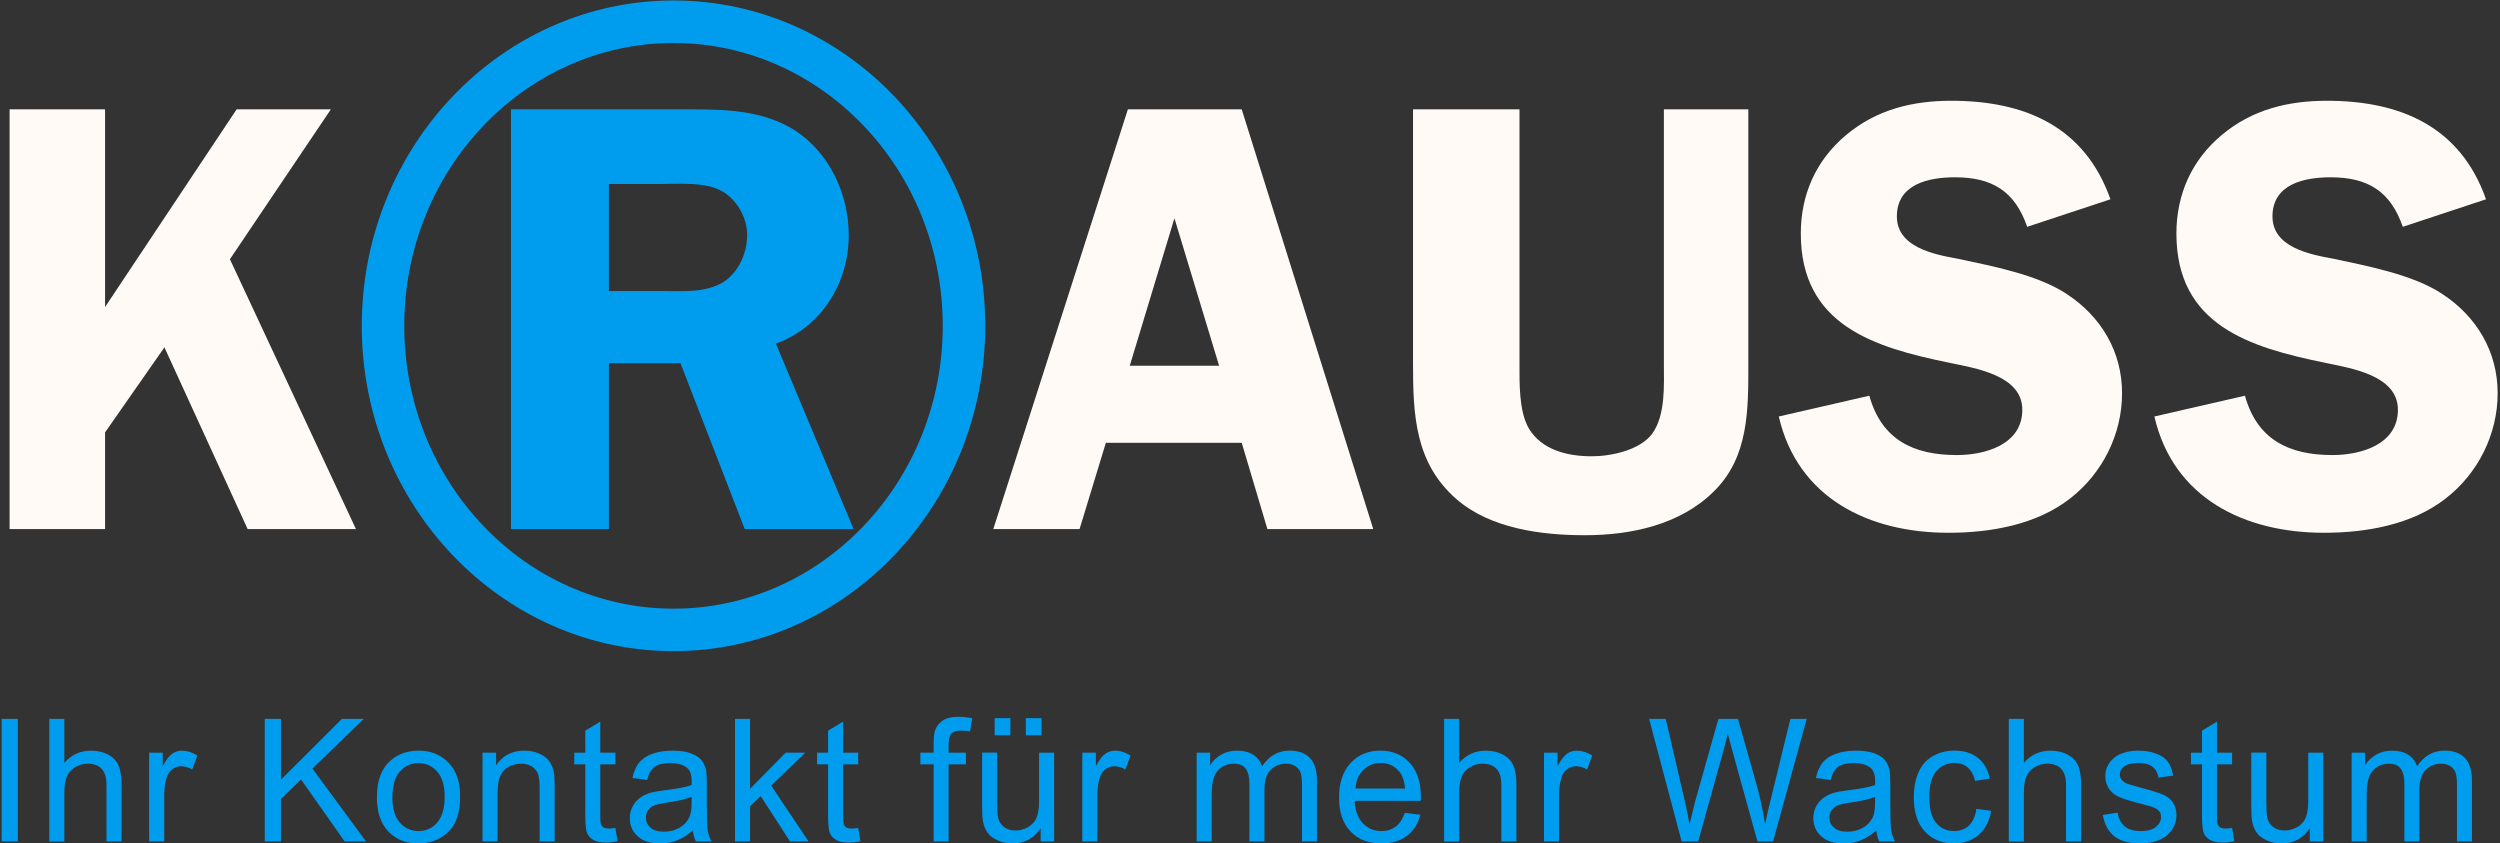 <svg version="1.2" baseProfile="tiny-ps" xmlns="http://www.w3.org/2000/svg" viewBox="0 0 839 283" width="839" height="283"><rect x="0" y="0" width="839" height="283" fill="#333333" stroke="none"/><title>KRAUSS Logo Blau-svg</title><style>tspan { white-space:pre }.s0 { fill: #009def } .s1 { fill: #FFFAF5 } </style><g ><g ><g ><path class="s0" d="m0.54 282.39v-41.13h5.44v41.13h-5.44z" /><path class="s0" d="m16.54 282.39v-41.13h5.05v14.76c2.36-2.73 5.33-4.09 8.92-4.09c2.21 0 4.12 0.43 5.75 1.3c1.63 0.87 2.79 2.07 3.49 3.61c0.7 1.53 1.05 3.76 1.05 6.68v18.88h-5.05v-18.88c0-2.53-0.55-4.37-1.64-5.51c-1.1-1.15-2.64-1.73-4.64-1.73c-1.5 0-2.9 0.39-4.22 1.17c-1.32 0.78-2.26 1.83-2.82 3.16c-0.56 1.33-0.84 3.16-0.84 5.5v16.3h-5.05v-0.02z" /><path class="s0" d="m50.05 282.39v-29.8h4.55v4.52c1.16-2.12 2.23-3.51 3.21-4.18c0.98-0.67 2.06-1.01 3.24-1.01c1.7 0 3.43 0.54 5.19 1.63l-1.74 4.69c-1.24-0.73-2.47-1.09-3.7-1.09c-1.1 0-2.09 0.33-2.97 1c-0.88 0.67-1.51 1.59-1.88 2.76c-0.56 1.79-0.84 3.76-0.84 5.89v15.6h-5.05l-0.01-0.01z" /><path class="s0" d="m88.85 282.39v-41.13h5.44v20.4l20.43-20.4h7.38l-17.26 16.67l18.01 24.47h-7.18l-14.65-20.82l-6.74 6.56v14.25h-5.44h0.01z" /><path fill-rule="evenodd" class="s0" d="m126.49 267.49c0-5.52 1.53-9.6 4.6-12.26c2.56-2.21 5.69-3.31 9.37-3.31c4.1 0 7.45 1.34 10.05 4.03c2.6 2.68 3.9 6.39 3.9 11.13c0 3.83-0.58 6.85-1.73 9.05c-1.15 2.2-2.82 3.91-5.02 5.12c-2.2 1.22-4.6 1.82-7.2 1.82c-4.17 0-7.54-1.34-10.12-4.01c-2.57-2.67-3.86-6.53-3.86-11.56l0.01-0.01zm5.19 0c0 3.82 0.83 6.67 2.5 8.57c1.66 1.9 3.76 2.85 6.29 2.85c2.51 0 4.59-0.95 6.26-2.86c1.66-1.91 2.5-4.81 2.5-8.72c0-3.69-0.84-6.48-2.51-8.38c-1.67-1.9-3.76-2.85-6.24-2.85c-2.52 0-4.62 0.94-6.29 2.83c-1.66 1.89-2.5 4.74-2.5 8.56l-0.01 0z" /><path class="s0" d="m161.94 282.39v-29.8h4.55v4.24c2.19-3.27 5.35-4.91 9.48-4.91c1.8 0 3.45 0.32 4.95 0.97c1.51 0.64 2.63 1.49 3.38 2.54c0.75 1.05 1.27 2.29 1.57 3.73c0.19 0.94 0.28 2.57 0.28 4.91v18.32h-5.05v-18.13c0-2.06-0.2-3.6-0.59-4.62c-0.39-1.02-1.09-1.83-2.09-2.44c-1-0.61-2.17-0.91-3.52-0.91c-2.15 0-4.01 0.68-5.57 2.05c-1.56 1.37-2.34 3.96-2.34 7.77v16.27h-5.05l0 0.01z" /><path class="s0" d="m206.53 277.87l0.73 4.46c-1.42 0.3-2.69 0.45-3.82 0.45c-1.83 0-3.26-0.29-4.26-0.87c-1.01-0.58-1.72-1.34-2.13-2.29c-0.41-0.94-0.62-2.93-0.62-5.96v-17.14h-3.7v-3.93h3.7v-7.38l5.02-3.03v10.41h5.08v3.93h-5.08v17.42c0 1.44 0.09 2.37 0.27 2.78c0.18 0.41 0.47 0.74 0.87 0.98c0.4 0.24 0.98 0.36 1.73 0.36c0.56 0 1.3-0.07 2.22-0.2l-0.01 0.01z" /><path fill-rule="evenodd" class="s0" d="m232.52 278.71c-1.87 1.59-3.67 2.71-5.4 3.37c-1.73 0.66-3.59 0.98-5.57 0.98c-3.27 0-5.79-0.8-7.55-2.4c-1.76-1.6-2.64-3.64-2.64-6.13c0-1.46 0.33-2.79 1-4c0.66-1.21 1.53-2.18 2.61-2.9c1.08-0.73 2.29-1.28 3.63-1.66c0.99-0.26 2.49-0.51 4.49-0.76c4.08-0.49 7.08-1.06 9.01-1.74c0.02-0.69 0.03-1.13 0.03-1.32c0-2.06-0.48-3.51-1.43-4.35c-1.29-1.14-3.21-1.71-5.75-1.71c-2.38 0-4.13 0.42-5.26 1.25c-1.13 0.83-1.97 2.3-2.51 4.42l-4.94-0.67c0.45-2.11 1.19-3.82 2.22-5.12c1.03-1.3 2.52-2.3 4.46-3c1.95-0.7 4.2-1.05 6.76-1.05c2.54 0 4.61 0.3 6.2 0.9c1.59 0.6 2.76 1.35 3.51 2.26c0.75 0.91 1.27 2.05 1.57 3.44c0.17 0.86 0.25 2.41 0.25 4.66v6.73c0 4.69 0.11 7.66 0.32 8.91c0.21 1.24 0.64 2.44 1.28 3.58h-5.27c-0.52-1.05-0.86-2.27-1.01-3.68l-0.01-0.01zm-0.42-11.28c-1.83 0.75-4.58 1.38-8.25 1.91c-2.08 0.3-3.54 0.64-4.4 1.01c-0.86 0.37-1.53 0.92-1.99 1.64c-0.47 0.72-0.7 1.52-0.7 2.4c0 1.35 0.51 2.47 1.53 3.37c1.02 0.9 2.51 1.35 4.48 1.35c1.95 0 3.68-0.42 5.19-1.28c1.52-0.85 2.63-2.01 3.34-3.49c0.54-1.14 0.81-2.83 0.81-5.05v-1.85l-0.01-0.01z" /><path class="s0" d="m246.67 282.39v-41.13h5.05v23.46l11.95-12.12h6.54l-11.39 11.06l12.54 18.74h-6.23l-9.85-15.24l-3.56 3.42v11.81h-5.05h0z" /><path class="s0" d="m288.02 277.87l0.73 4.46c-1.42 0.3-2.69 0.45-3.82 0.45c-1.83 0-3.26-0.29-4.27-0.87c-1.01-0.58-1.72-1.34-2.13-2.29c-0.41-0.94-0.62-2.93-0.62-5.96v-17.14h-3.7v-3.93h3.7v-7.38l5.02-3.03v10.41h5.08v3.93h-5.08v17.42c0 1.44 0.09 2.37 0.27 2.78c0.18 0.41 0.47 0.74 0.87 0.98c0.4 0.24 0.98 0.36 1.73 0.36c0.56 0 1.3-0.07 2.22-0.2l0 0.01z" /><path class="s0" d="m313.34 282.39v-25.87h-4.46v-3.93h4.46v-3.17c0-2 0.18-3.49 0.53-4.46c0.49-1.31 1.34-2.37 2.57-3.18c1.22-0.82 2.94-1.22 5.15-1.22c1.42 0 2.99 0.17 4.71 0.5l-0.76 4.41c-1.05-0.19-2.04-0.28-2.98-0.28c-1.53 0-2.62 0.33-3.25 0.98c-0.64 0.65-0.96 1.88-0.96 3.67v2.75h5.81v3.93h-5.81v25.87h-5.02l0.01 0z" /><path class="s0" d="m349.24 282.39v-4.38c-2.32 3.37-5.47 5.05-9.45 5.05c-1.76 0-3.4-0.34-4.92-1.01c-1.52-0.67-2.66-1.52-3.4-2.54c-0.74-1.02-1.26-2.27-1.56-3.75c-0.21-0.99-0.31-2.56-0.31-4.72v-18.46h5.05v16.53c0 2.64 0.1 4.41 0.31 5.33c0.32 1.33 0.99 2.37 2.02 3.13c1.03 0.76 2.3 1.14 3.82 1.14c1.51 0 2.94-0.39 4.27-1.16c1.33-0.78 2.27-1.83 2.82-3.17c0.55-1.34 0.83-3.28 0.83-5.82v-15.96h5.05v29.8h-4.52l-0.01-0.01zm-15.43-35.63v-5.75h5.28v5.75h-5.28zm10.46 0v-5.75h5.28v5.75h-5.28z" /><path class="s0" d="m363.22 282.39v-29.8h4.55v4.52c1.16-2.12 2.23-3.51 3.21-4.18c0.98-0.67 2.06-1.01 3.24-1.01c1.7 0 3.43 0.54 5.19 1.63l-1.74 4.69c-1.24-0.73-2.47-1.09-3.7-1.09c-1.1 0-2.1 0.33-2.98 1c-0.88 0.67-1.5 1.59-1.88 2.76c-0.56 1.79-0.84 3.76-0.84 5.89v15.6h-5.05v-0.01z" /><path class="s0" d="m401.6 282.39v-29.8h4.52v4.18c0.93-1.46 2.18-2.63 3.73-3.52c1.55-0.89 3.32-1.33 5.3-1.33c2.21 0 4.02 0.46 5.43 1.37c1.41 0.92 2.41 2.2 2.99 3.84c2.36-3.48 5.42-5.22 9.2-5.22c2.96 0 5.23 0.82 6.82 2.45c1.59 1.64 2.38 4.16 2.38 7.56v20.46h-5.02v-18.77c0-2.02-0.16-3.48-0.49-4.37c-0.33-0.89-0.92-1.6-1.78-2.14c-0.86-0.54-1.87-0.81-3.03-0.81c-2.09 0-3.83 0.7-5.22 2.09c-1.38 1.39-2.08 3.62-2.08 6.69v17.31h-5.05v-19.36c0-2.24-0.41-3.93-1.23-5.05c-0.82-1.12-2.17-1.68-4.04-1.68c-1.42 0-2.74 0.37-3.94 1.12c-1.21 0.75-2.08 1.84-2.62 3.28c-0.54 1.44-0.81 3.52-0.81 6.23v15.46h-5.05l-0.01 0.01z" /><path fill-rule="evenodd" class="s0" d="m471.48 272.79l5.22 0.64c-0.82 3.05-2.35 5.42-4.58 7.1c-2.22 1.68-5.07 2.52-8.53 2.52c-4.36 0-7.82-1.34-10.37-4.03c-2.55-2.68-3.83-6.45-3.83-11.29c0-5.01 1.29-8.9 3.87-11.67c2.58-2.77 5.93-4.15 10.05-4.15c3.98 0 7.24 1.36 9.76 4.07c2.53 2.71 3.79 6.53 3.79 11.45c0 0.3-0.01 0.75-0.03 1.35h-22.22c0.19 3.27 1.11 5.78 2.78 7.52c1.67 1.74 3.74 2.61 6.23 2.61c1.85 0 3.43-0.49 4.74-1.46c1.31-0.97 2.35-2.52 3.11-4.66h0.01zm0.06-8.17c-0.22-2.51-0.86-4.39-1.91-5.64c-1.61-1.95-3.69-2.92-6.26-2.92c-2.32 0-4.27 0.78-5.85 2.33c-1.58 1.55-2.45 3.63-2.62 6.23h16.64z" /><path class="s0" d="m484.65 282.39v-41.13h5.05v14.76c2.36-2.73 5.33-4.09 8.92-4.09c2.21 0 4.12 0.43 5.75 1.3c1.63 0.87 2.79 2.07 3.49 3.61c0.7 1.53 1.05 3.76 1.05 6.68v18.88h-5.05v-18.88c0-2.53-0.55-4.37-1.64-5.51c-1.09-1.15-2.64-1.73-4.64-1.73c-1.5 0-2.9 0.39-4.22 1.17c-1.32 0.78-2.26 1.83-2.82 3.16c-0.56 1.33-0.84 3.16-0.84 5.5v16.3h-5.05l0-0.02z" /><path class="s0" d="m518.16 282.39v-29.8h4.55v4.52c1.16-2.12 2.23-3.51 3.21-4.18c0.98-0.67 2.06-1.01 3.24-1.01c1.7 0 3.43 0.54 5.19 1.63l-1.74 4.69c-1.24-0.73-2.47-1.09-3.71-1.09c-1.1 0-2.1 0.33-2.97 1c-0.88 0.67-1.51 1.59-1.88 2.76c-0.56 1.79-0.84 3.76-0.84 5.89v15.6h-5.05v-0.01z" /><path class="s0" d="m564.36 282.39l-10.92-41.13h5.58l6.26 26.96c0.67 2.83 1.25 5.63 1.74 8.42c1.05-4.4 1.66-6.93 1.85-7.6l7.83-27.78h6.57l5.89 20.82c1.48 5.16 2.54 10.02 3.2 14.56c0.52-2.6 1.2-5.59 2.05-8.95l6.45-26.43h5.47l-11.28 41.13h-5.25l-8.67-31.34c-0.73-2.62-1.16-4.23-1.29-4.83c-0.43 1.89-0.83 3.5-1.21 4.83l-8.72 31.34h-5.56h0.01z" /><path fill-rule="evenodd" class="s0" d="m629.7 278.71c-1.87 1.59-3.67 2.71-5.4 3.37c-1.73 0.66-3.59 0.98-5.57 0.98c-3.27 0-5.79-0.8-7.54-2.4c-1.76-1.6-2.64-3.64-2.64-6.13c0-1.46 0.33-2.79 0.99-4c0.67-1.21 1.54-2.18 2.61-2.9c1.08-0.73 2.29-1.28 3.63-1.66c0.99-0.26 2.49-0.51 4.49-0.76c4.08-0.49 7.08-1.06 9.01-1.74c0.02-0.69 0.03-1.13 0.03-1.32c0-2.06-0.48-3.51-1.43-4.35c-1.29-1.14-3.21-1.71-5.75-1.71c-2.38 0-4.13 0.42-5.26 1.25c-1.13 0.83-1.97 2.3-2.51 4.42l-4.94-0.67c0.45-2.11 1.19-3.82 2.22-5.12c1.03-1.3 2.52-2.3 4.46-3c1.95-0.7 4.2-1.05 6.76-1.05c2.54 0 4.61 0.3 6.2 0.9c1.59 0.6 2.76 1.35 3.51 2.26c0.75 0.91 1.27 2.05 1.57 3.44c0.17 0.86 0.25 2.41 0.25 4.66v6.73c0 4.69 0.11 7.66 0.32 8.91c0.21 1.24 0.64 2.44 1.28 3.58h-5.28c-0.52-1.05-0.86-2.27-1.01-3.68l0-0.01zm-0.42-11.28c-1.83 0.75-4.59 1.38-8.25 1.91c-2.08 0.3-3.54 0.64-4.4 1.01c-0.86 0.37-1.52 0.92-1.99 1.64c-0.47 0.72-0.7 1.52-0.7 2.4c0 1.35 0.51 2.47 1.53 3.37c1.02 0.9 2.51 1.35 4.47 1.35c1.95 0 3.68-0.42 5.19-1.28c1.52-0.85 2.63-2.01 3.34-3.49c0.54-1.14 0.81-2.83 0.81-5.05v-1.86z" /><path class="s0" d="m663.27 271.47l4.96 0.64c-0.54 3.42-1.93 6.1-4.17 8.04c-2.24 1.94-4.98 2.9-8.24 2.9c-4.08 0-7.36-1.33-9.83-4c-2.48-2.66-3.72-6.49-3.72-11.46c0-3.22 0.53-6.03 1.6-8.45c1.07-2.41 2.69-4.22 4.87-5.43c2.18-1.21 4.55-1.81 7.11-1.81c3.24 0 5.88 0.82 7.94 2.45c2.06 1.64 3.38 3.96 3.96 6.97l-4.91 0.76c-0.47-2-1.3-3.51-2.48-4.52c-1.19-1.01-2.63-1.51-4.31-1.51c-2.54 0-4.61 0.91-6.2 2.74c-1.59 1.82-2.38 4.71-2.38 8.66c0 4 0.77 6.91 2.3 8.73c1.53 1.81 3.54 2.72 6 2.72c1.98 0 3.64-0.61 4.97-1.82c1.33-1.22 2.17-3.08 2.53-5.61l0 0z" /><path class="s0" d="m674.16 282.39v-41.13h5.05v14.76c2.36-2.73 5.33-4.09 8.92-4.09c2.21 0 4.12 0.43 5.75 1.3c1.63 0.87 2.79 2.07 3.49 3.61c0.7 1.53 1.05 3.76 1.05 6.68v18.88h-5.05v-18.88c0-2.53-0.55-4.37-1.64-5.51c-1.09-1.15-2.64-1.73-4.64-1.73c-1.5 0-2.9 0.39-4.22 1.17c-1.32 0.78-2.26 1.83-2.82 3.16c-0.56 1.33-0.84 3.16-0.84 5.5v16.3h-5.05l0-0.02z" /><path class="s0" d="m705.71 273.5l4.99-0.79c0.28 2 1.06 3.53 2.34 4.6c1.28 1.07 3.07 1.6 5.37 1.6c2.32 0 4.04-0.47 5.16-1.42c1.12-0.95 1.69-2.05 1.69-3.33c0-1.14-0.5-2.04-1.49-2.69c-0.69-0.45-2.41-1.02-5.16-1.71c-3.7-0.93-6.27-1.74-7.7-2.43c-1.43-0.68-2.52-1.63-3.26-2.83c-0.74-1.21-1.11-2.54-1.11-4c0-1.33 0.3-2.56 0.91-3.69c0.61-1.13 1.44-2.07 2.48-2.82c0.79-0.58 1.86-1.07 3.21-1.47c1.36-0.4 2.81-0.6 4.36-0.6c2.34 0 4.39 0.34 6.16 1.01c1.77 0.67 3.07 1.59 3.91 2.74c0.84 1.15 1.42 2.69 1.74 4.62l-4.94 0.67c-0.22-1.53-0.87-2.73-1.95-3.59c-1.08-0.86-2.6-1.29-4.56-1.29c-2.32 0-3.97 0.38-4.97 1.15c-0.99 0.77-1.49 1.66-1.49 2.69c0 0.66 0.21 1.25 0.62 1.77c0.41 0.54 1.06 0.99 1.94 1.35c0.5 0.19 1.99 0.62 4.46 1.29c3.57 0.95 6.07 1.74 7.48 2.34c1.41 0.61 2.52 1.49 3.33 2.65c0.8 1.16 1.2 2.6 1.2 4.32c0 1.68-0.49 3.27-1.47 4.76c-0.98 1.49-2.4 2.64-4.25 3.45c-1.85 0.81-3.95 1.22-6.28 1.22c-3.87 0-6.82-0.8-8.85-2.41c-2.03-1.61-3.32-4-3.89-7.16h0.02z" /><path class="s0" d="m749.1 277.87l0.73 4.46c-1.42 0.3-2.69 0.45-3.82 0.45c-1.83 0-3.26-0.29-4.27-0.87c-1.01-0.58-1.72-1.34-2.13-2.29c-0.41-0.94-0.62-2.93-0.62-5.96v-17.14h-3.71v-3.93h3.71v-7.38l5.02-3.03v10.41h5.08v3.93h-5.08v17.42c0 1.44 0.09 2.37 0.27 2.78c0.18 0.41 0.47 0.74 0.87 0.98c0.4 0.24 0.98 0.36 1.73 0.36c0.56 0 1.3-0.07 2.22-0.2v0.01z" /><path class="s0" d="m775.17 282.39v-4.38c-2.32 3.37-5.47 5.05-9.45 5.05c-1.76 0-3.4-0.34-4.92-1.01c-1.53-0.67-2.66-1.52-3.4-2.54c-0.74-1.02-1.26-2.27-1.56-3.75c-0.21-0.99-0.31-2.56-0.31-4.72v-18.46h5.05v16.53c0 2.64 0.1 4.41 0.31 5.33c0.32 1.33 0.99 2.37 2.02 3.13c1.03 0.76 2.3 1.14 3.82 1.14c1.52 0 2.94-0.39 4.27-1.16c1.33-0.78 2.27-1.83 2.82-3.17c0.55-1.34 0.83-3.28 0.83-5.82v-15.96h5.05v29.8h-4.52l-0.01-0.01z" /><path class="s0" d="m789.21 282.39v-29.8h4.52v4.18c0.94-1.46 2.18-2.63 3.73-3.52c1.55-0.89 3.32-1.33 5.3-1.33c2.21 0 4.02 0.46 5.43 1.37c1.41 0.92 2.41 2.2 2.99 3.84c2.36-3.48 5.42-5.22 9.2-5.22c2.95 0 5.23 0.82 6.82 2.45c1.59 1.64 2.38 4.16 2.38 7.56v20.46h-5.02v-18.77c0-2.02-0.16-3.48-0.49-4.37c-0.33-0.89-0.92-1.6-1.78-2.14c-0.86-0.54-1.87-0.81-3.03-0.81c-2.09 0-3.83 0.7-5.22 2.09c-1.38 1.39-2.08 3.62-2.08 6.69v17.31h-5.05v-19.36c0-2.24-0.41-3.93-1.23-5.05c-0.82-1.12-2.17-1.68-4.04-1.68c-1.42 0-2.74 0.37-3.94 1.12c-1.2 0.75-2.08 1.84-2.62 3.28c-0.54 1.44-0.81 3.52-0.81 6.23v15.46h-5.05l-0.01 0.01z" /></g><path class="s1" d="m680.33 76.13c-4.1-11.91-11.7-16.63-24.23-16.63c-8.83 0-19.51 2.26-19.51 13.14c0 10.27 12.32 12.73 20.33 14.17c11.5 2.47 26.9 5.34 36.76 11.91c11.5 7.6 18.48 19.3 18.48 33.26c0 13.76-6.57 26.9-17.45 35.32c-11.3 8.83-26.7 11.5-40.87 11.5c-26.49 0-50.51-11.5-56.88-39.02l30.39-6.98c4.11 14.78 14.79 19.92 29.37 19.92c9.45 0 21.97-3.49 21.97-15.2c0-11.7-16.02-13.96-24.64-15.81c-25.05-5.13-49.7-12.53-49.7-43.33c0-13.15 5.13-24.64 15.2-33.06c10.27-8.62 22.38-11.5 35.32-11.5c24.64 0 44.77 8.62 53.39 33.06l-27.93 9.24l0 0.01z" /><path class="s1" d="m35.27 103.02l44.15-66.33h31.62l-33.88 50.31l42.3 90.56h-36.35l-27.93-60.99l-19.92 28.54v32.45h-32.04v-140.87h32.04v66.33h0.01z" /><path fill-rule="evenodd" class="s1" d="m460.87 177.56h-35.53l-8.62-28.96h-45.59l-8.83 28.96h-28.95l45.17-140.87h38.2l44.15 140.87zm-66.73-104.32l-14.99 49.49h29.98l-14.99-49.49z" /><path class="s1" d="m586.74 121.91c0 15.4 0.21 31.42-11.5 42.92c-11.29 11.3-27.93 14.79-43.33 14.79c-14.78 0-31.83-2.26-43.12-12.12c-13.96-12.12-14.58-28.34-14.58-45.59v-85.22h35.73v85.22c0 6.57-0.21 16.02 3.08 21.77c4.31 7.39 13.14 9.45 21.15 9.45c6.57 0 16.22-2.05 20.33-7.6c4.52-6.37 3.9-16.23 3.9-23.62v-85.22h28.34v85.22v0z" /><path class="s1" d="m806.38 76.13c-4.11-11.91-11.7-16.63-24.23-16.63c-8.83 0-19.51 2.26-19.51 13.14c0 10.27 12.32 12.73 20.33 14.17c11.5 2.47 26.9 5.34 36.76 11.91c11.5 7.6 18.48 19.3 18.48 33.26c0 13.76-6.57 26.9-17.45 35.32c-11.3 8.83-26.7 11.5-40.87 11.5c-26.49 0-50.51-11.5-56.88-39.02l30.39-6.98c4.11 14.78 14.79 19.92 29.37 19.92c9.45 0 21.97-3.49 21.97-15.2c0-11.7-16.02-13.96-24.64-15.81c-25.05-5.13-49.7-12.53-49.7-43.33c0-13.15 5.14-24.64 15.2-33.06c10.27-8.62 22.38-11.5 35.32-11.5c24.64 0 44.77 8.62 53.39 33.06l-27.93 9.24l0 0.01z" /><path fill-rule="evenodd" class="s0" d="m204.34 177.56h-32.86v-140.87h59.35c12.53 0 25.26 0.21 36.14 7.19c11.5 7.6 17.87 21.36 17.87 35.11c0 16.02-9.24 30.8-24.44 36.34l26.08 62.22h-36.55l-21.56-55.65h-24.02v55.65l-0.01 0.01zm0-79.88h18.07c6.78 0 14.17 0.61 20.12-2.87c5.34-3.29 8.22-9.86 8.22-16.02c0-5.54-3.29-11.5-8.01-14.38c-5.54-3.49-14.99-2.67-21.15-2.67h-17.25v35.94z" /><path fill-rule="evenodd" class="s0" d="m121.41 109.34c0-60.2 46.93-109.18 104.62-109.18c57.69 0 104.62 48.98 104.62 109.18c0 60.2-46.93 109.18-104.62 109.18c-57.69 0-104.62-48.98-104.62-109.18zm14.26 0.01c0 52.34 40.54 94.92 90.36 94.92c49.83 0 90.36-42.58 90.36-94.92c0-52.34-40.54-94.92-90.36-94.92c-49.83 0-90.36 42.58-90.36 94.92z" /></g></g></svg>